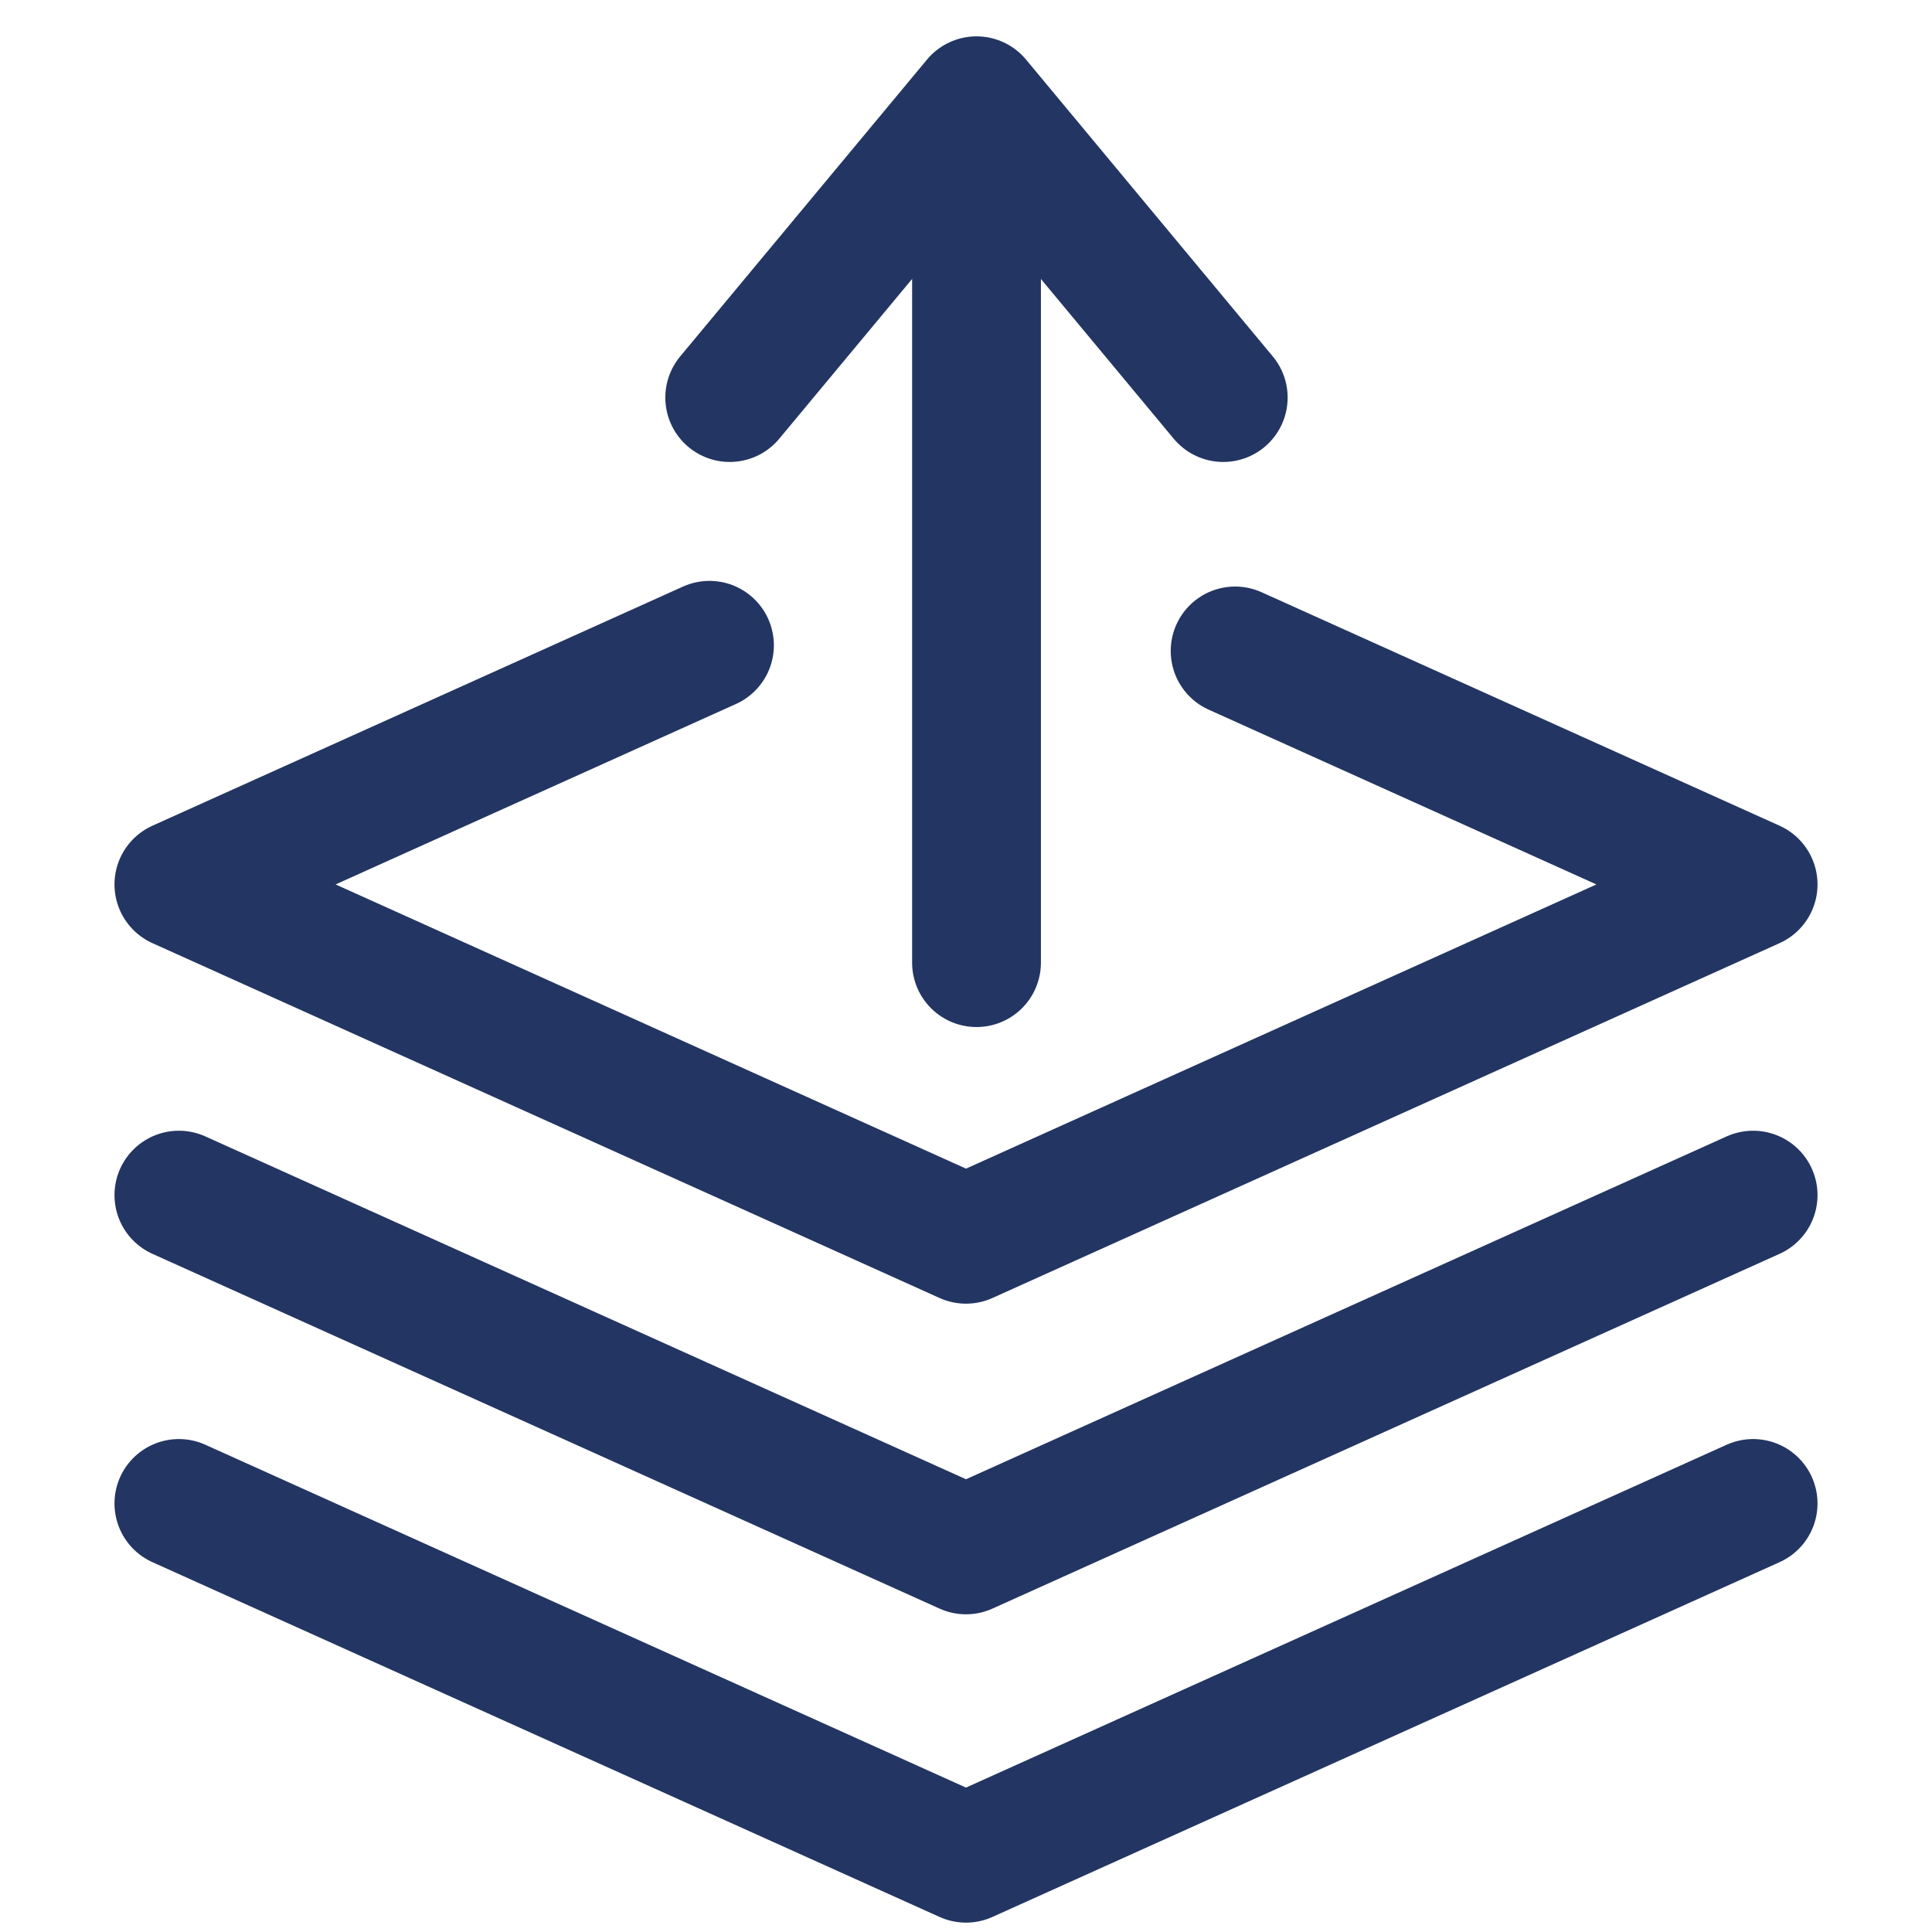 <svg xmlns="http://www.w3.org/2000/svg" width="27" height="27" viewBox="0 0 27 27">
    <g fill="none" fill-rule="evenodd" stroke-linecap="round">
        <g stroke="#233562" stroke-width="1.8">
            <g>
                <g>
                    <path stroke-linejoin="round" d="M12.092 6.897L7.944 3.448 12.092 0" transform="translate(2.5, 0.5) translate(11.199, 6.5) rotate(-90) translate(-11.199, -6.5) translate(4.699, 3) translate(10.018, 3.448) rotate(-180) translate(-10.018, -3.448)"/>
                    <path d="M.047 3.448h11.617" transform="translate(2.5, 0.5) translate(11.199, 6.5) rotate(-90) translate(-11.199, -6.5) translate(4.699, 3)"/>
                </g>
                <g stroke-linejoin="round">
                    <path d="M14.761 0.7L22 3.963 11 8.922 0 3.963 7.415 0.621" transform="translate(2.5, 0.5) translate(0, 7.897)"/>
                    <path d="M22 8.305L11 13.263 0 8.305" transform="translate(2.5, 0.5) translate(0, 7.897)"/>
                    <path d="M22 12.614L11 17.572 0 12.614" transform="translate(2.5, 0.5) translate(0, 7.897)"/>
                </g>
            </g>
        </g>
    </g>
</svg>
